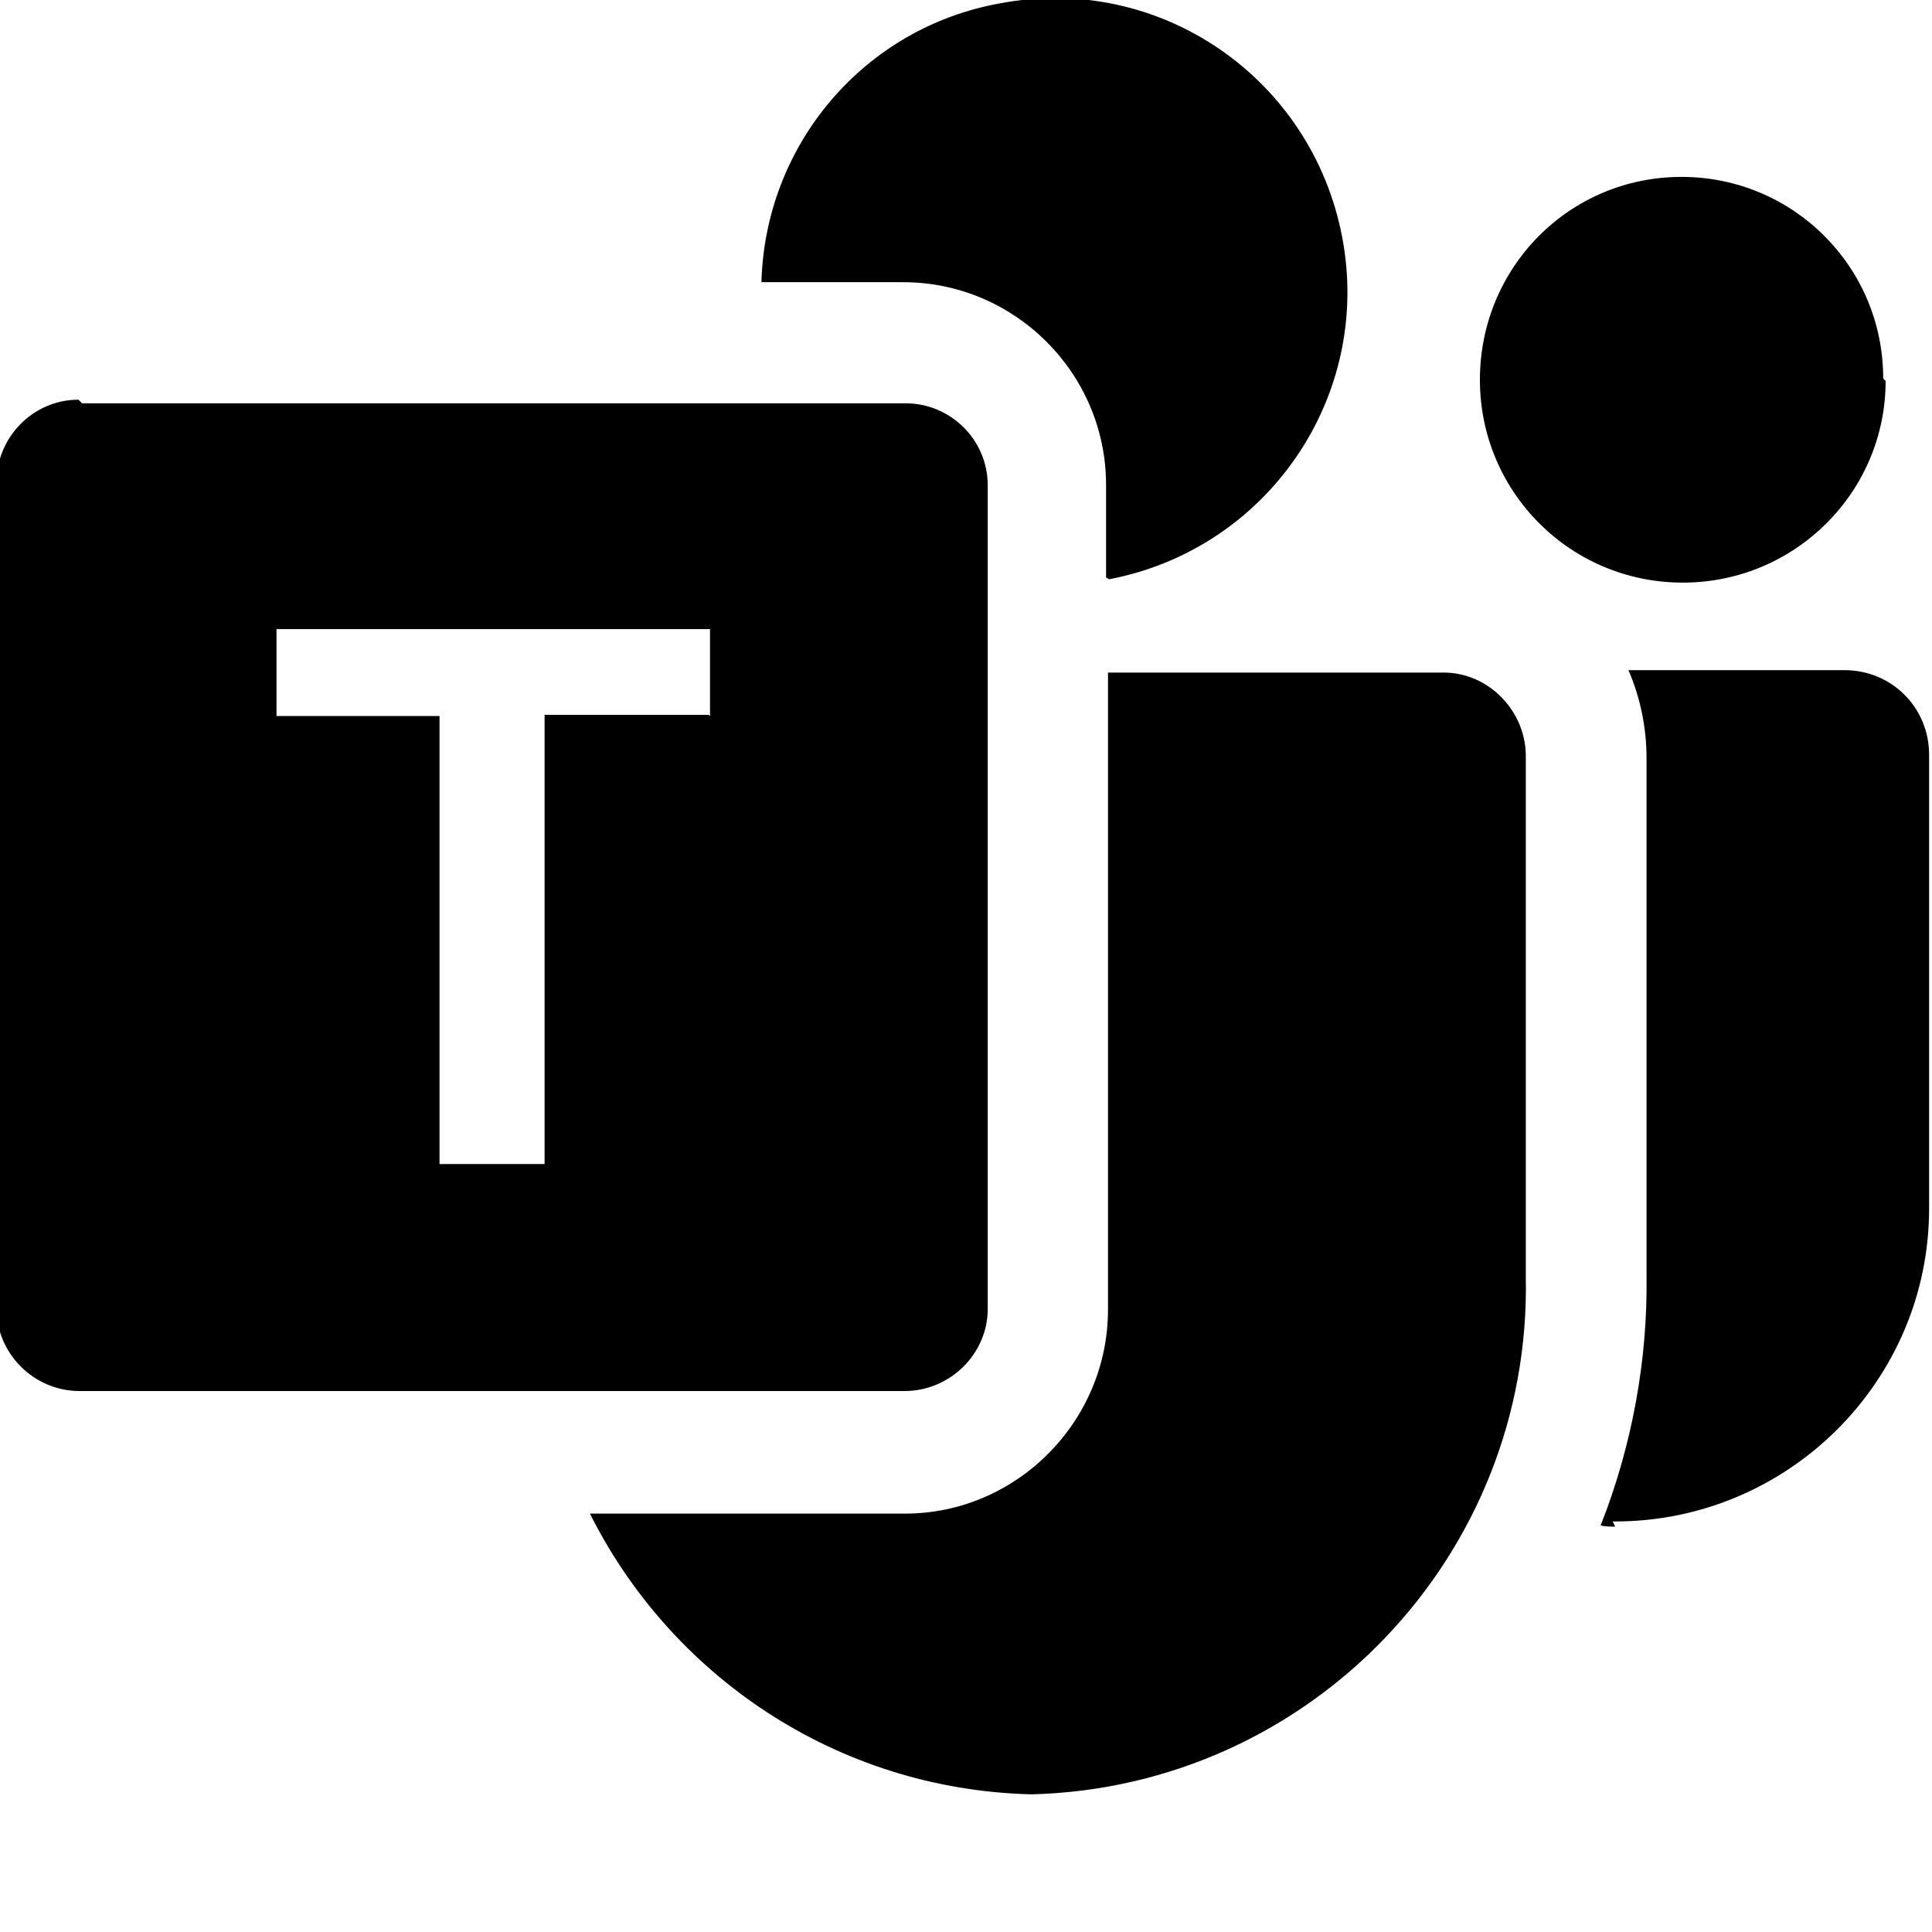 <svg viewBox="0 0 16 16" xmlns="http://www.w3.org/2000/svg"><g><path d="M9.186 4.797v0c1.31-.25 2.18-1.51 1.93-2.83 -.25-1.32-1.51-2.19-2.83-1.94 -1.13.2-1.95 1.17-1.98 2.31H7.48c.92 0 1.68.75 1.68 1.68v.766Zm-4.3 7.738h2.61c.92 0 1.68-.76 1.68-1.69V5.57h2.78v0c.38 0 .69.33.68.71v4.29 0c.05 2.31-1.78 4.23-4.093 4.29 -1.62-.04-3-.99-3.67-2.35Zm10.73-9.38v0c0 .92-.75 1.67-1.68 1.67 -.93 0-1.68-.75-1.68-1.68v0c0-.93.74-1.68 1.67-1.68 .92 0 1.67.74 1.67 1.67Zm-2.24 9.488c-.04 0-.08 0-.12-.01v0c.26-.66.39-1.37.38-2.07V6.28v0c0-.25-.05-.5-.15-.73h1.79c.39 0 .7.31.7.7v3.76 0c-.001 1.43-1.17 2.59-2.6 2.59h-.02Z"/><path d="M.68 3.34H7.5c.37 0 .68.3.68.68v6.82 0c0 .37-.31.68-.69.68H.66v0c-.38 0-.69-.31-.69-.69V4c0-.38.305-.69.68-.69Zm5.2 2.59v-.72H2.29v.72h1.35v3.71h.87V5.92h1.36Z"/></g></svg>